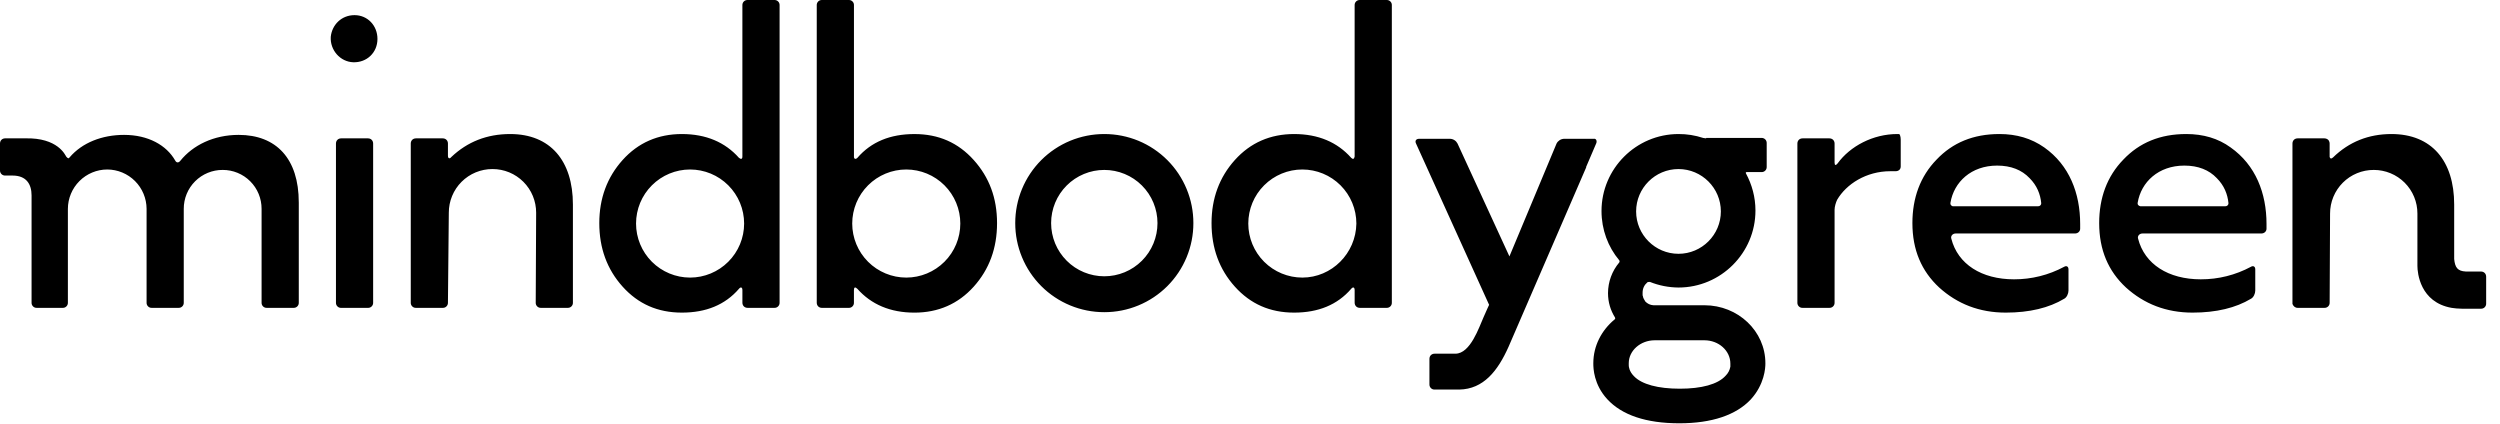 <svg width="177" height="30" viewBox="0 0 177 30" fill="none" xmlns="http://www.w3.org/2000/svg">
<g clip-path="url(#clip0_1_993)">
<path d="M60.46 11.082V0.367C60.462 0.318 60.454 0.269 60.436 0.224C60.418 0.178 60.391 0.137 60.356 0.103C60.321 0.068 60.28 0.041 60.234 0.023C60.189 0.006 60.14 -0.002 60.091 -0H58.193C58.144 -0.002 58.096 0.006 58.05 0.024C58.005 0.042 57.964 0.069 57.929 0.103C57.895 0.138 57.868 0.179 57.85 0.224C57.832 0.27 57.824 0.318 57.826 0.367V21.43C57.826 21.644 57.979 21.797 58.193 21.797H60.091C60.14 21.799 60.188 21.79 60.234 21.773C60.279 21.755 60.32 21.728 60.355 21.693C60.389 21.659 60.416 21.618 60.434 21.572C60.452 21.527 60.46 21.479 60.458 21.43V20.542C60.458 20.328 60.55 20.297 60.703 20.45C61.683 21.552 63.03 22.134 64.743 22.134C66.428 22.134 67.836 21.521 68.938 20.297C70.04 19.072 70.591 17.572 70.591 15.797C70.591 14.021 70.04 12.552 68.938 11.327C67.836 10.103 66.458 9.491 64.744 9.491C63.03 9.491 61.683 10.041 60.704 11.174C60.581 11.297 60.458 11.266 60.458 11.083L60.46 11.082ZM60.337 15.827C60.337 14.812 60.74 13.839 61.458 13.121C62.175 12.404 63.148 12 64.163 12C65.178 12 66.151 12.403 66.869 13.121C67.587 13.839 67.99 14.812 67.99 15.827C67.99 16.842 67.586 17.815 66.868 18.532C66.151 19.249 65.178 19.653 64.163 19.653C63.148 19.652 62.176 19.249 61.458 18.532C60.741 17.814 60.338 16.841 60.337 15.827ZM130.102 11.571C130.99 10.347 132.612 9.49 134.327 9.49H134.449C134.51 9.49 134.571 9.673 134.571 9.888V11.786C134.571 12 134.418 12.122 134.204 12.122H133.837C132.122 12.122 130.714 13.041 130.071 14.142C129.98 14.327 129.888 14.632 129.888 14.847V21.429C129.89 21.478 129.882 21.526 129.864 21.572C129.846 21.617 129.819 21.658 129.784 21.693C129.75 21.727 129.708 21.754 129.663 21.772C129.617 21.79 129.569 21.798 129.52 21.796H127.622C127.573 21.798 127.525 21.789 127.479 21.772C127.434 21.754 127.393 21.727 127.358 21.692C127.324 21.658 127.297 21.617 127.279 21.571C127.261 21.526 127.253 21.477 127.255 21.429V10.163C127.255 9.949 127.408 9.796 127.622 9.796H129.52C129.735 9.796 129.888 9.949 129.888 10.163V11.51C129.888 11.724 129.98 11.724 130.102 11.571ZM141.551 9.49C139.714 9.49 138.245 10.102 137.112 11.296C135.949 12.49 135.398 14.02 135.398 15.796C135.398 17.694 136.041 19.194 137.296 20.357C138.582 21.52 140.143 22.133 142.01 22.133C143.694 22.133 145.071 21.796 146.143 21.153C146.327 21.061 146.449 20.786 146.449 20.571V19.071C146.449 18.857 146.296 18.796 146.143 18.888C145.052 19.474 143.831 19.78 142.592 19.776C140.296 19.776 138.612 18.704 138.153 16.898C138.092 16.714 138.245 16.531 138.459 16.531H146.909C147.122 16.531 147.276 16.378 147.276 16.194V15.857C147.276 13.684 146.51 11.694 144.735 10.439C143.816 9.796 142.775 9.489 141.551 9.489V9.49ZM138.091 14.357C138.337 12.887 139.561 11.724 141.398 11.724C142.378 11.724 143.143 12.031 143.694 12.612C144.214 13.132 144.459 13.745 144.52 14.388C144.521 14.416 144.515 14.444 144.505 14.47C144.494 14.497 144.479 14.52 144.459 14.54C144.439 14.56 144.415 14.576 144.389 14.587C144.362 14.597 144.334 14.602 144.306 14.602H138.245C138.153 14.572 138.061 14.48 138.092 14.357H138.091ZM154.776 9.49C152.939 9.49 151.469 10.102 150.336 11.296C149.173 12.49 148.622 14.02 148.622 15.796C148.622 17.694 149.265 19.194 150.52 20.357C151.806 21.52 153.367 22.133 155.235 22.133C156.918 22.133 158.295 21.796 159.367 21.153C159.551 21.061 159.673 20.786 159.673 20.571V19.071C159.673 18.857 159.52 18.796 159.367 18.888C158.276 19.474 157.056 19.78 155.817 19.776C153.52 19.776 151.837 18.704 151.377 16.898C151.317 16.714 151.469 16.531 151.684 16.531H160.102C160.316 16.531 160.469 16.378 160.469 16.194V15.857C160.469 13.684 159.704 11.694 157.929 10.439C157.041 9.796 156 9.489 154.776 9.489V9.49ZM151.346 14.357C151.592 12.887 152.816 11.724 154.653 11.724C155.633 11.724 156.398 12.031 156.949 12.612C157.469 13.132 157.714 13.745 157.776 14.388C157.777 14.416 157.771 14.444 157.761 14.471C157.75 14.497 157.734 14.521 157.714 14.541C157.694 14.561 157.67 14.576 157.644 14.587C157.618 14.598 157.589 14.602 157.561 14.602H151.531C151.408 14.572 151.316 14.48 151.347 14.357H151.346ZM78.185 9.49C77.357 9.489 76.536 9.651 75.77 9.967C75.005 10.284 74.309 10.748 73.723 11.334C73.138 11.92 72.673 12.616 72.357 13.381C72.04 14.147 71.878 14.967 71.879 15.796C71.878 16.624 72.04 17.445 72.357 18.21C72.673 18.976 73.138 19.672 73.723 20.258C74.309 20.843 75.005 21.308 75.77 21.624C76.536 21.941 77.357 22.103 78.185 22.102C79.013 22.103 79.834 21.941 80.6 21.624C81.365 21.308 82.061 20.843 82.647 20.258C83.233 19.672 83.697 18.976 84.013 18.21C84.33 17.445 84.492 16.624 84.491 15.796C84.492 14.967 84.33 14.147 84.013 13.381C83.697 12.616 83.233 11.92 82.647 11.334C82.061 10.748 81.365 10.284 80.6 9.967C79.834 9.651 79.013 9.489 78.185 9.49ZM78.185 19.561C77.69 19.561 77.201 19.464 76.744 19.275C76.287 19.086 75.871 18.809 75.522 18.459C75.172 18.109 74.894 17.694 74.705 17.237C74.516 16.78 74.419 16.29 74.419 15.796C74.419 15.301 74.516 14.812 74.705 14.354C74.894 13.898 75.172 13.482 75.522 13.133C75.871 12.783 76.287 12.506 76.744 12.317C77.201 12.128 77.69 12.03 78.185 12.031C78.68 12.031 79.169 12.128 79.626 12.317C80.083 12.506 80.498 12.783 80.848 13.133C81.198 13.483 81.475 13.898 81.664 14.355C81.853 14.812 81.95 15.301 81.95 15.796C81.95 16.29 81.853 16.78 81.664 17.237C81.475 17.694 81.198 18.109 80.848 18.459C80.498 18.808 80.083 19.086 79.626 19.275C79.169 19.464 78.68 19.561 78.185 19.561ZM52.317 11.173C51.337 10.071 49.991 9.49 48.277 9.49C46.593 9.49 45.185 10.102 44.083 11.327C42.981 12.551 42.43 14.051 42.43 15.796C42.43 17.571 42.98 19.071 44.083 20.296C45.185 21.52 46.563 22.133 48.277 22.133C49.991 22.133 51.337 21.582 52.317 20.449C52.44 20.296 52.562 20.327 52.562 20.541V21.429C52.562 21.643 52.715 21.796 52.93 21.796H54.828C54.877 21.798 54.925 21.789 54.971 21.772C55.016 21.754 55.057 21.727 55.092 21.692C55.126 21.658 55.153 21.617 55.171 21.571C55.189 21.526 55.197 21.477 55.195 21.429V0.367C55.197 0.318 55.189 0.269 55.171 0.224C55.153 0.179 55.126 0.137 55.091 0.103C55.057 0.068 55.015 0.041 54.97 0.024C54.924 0.006 54.876 -0.002 54.827 -0H52.929C52.88 -0.002 52.832 0.006 52.786 0.024C52.741 0.041 52.699 0.068 52.665 0.103C52.63 0.137 52.603 0.179 52.585 0.224C52.568 0.269 52.559 0.318 52.561 0.367V11.082C52.561 11.265 52.469 11.296 52.316 11.173H52.317ZM48.858 19.653C47.843 19.652 46.871 19.249 46.153 18.532C45.436 17.814 45.033 16.841 45.032 15.827C45.032 14.812 45.435 13.839 46.153 13.122C46.87 12.404 47.843 12.001 48.857 12C49.872 12 50.845 12.403 51.563 13.121C52.281 13.839 52.684 14.812 52.684 15.827C52.684 16.842 52.28 17.815 51.562 18.532C50.845 19.249 49.872 19.653 48.857 19.653H48.858ZM95.664 11.173C94.684 10.071 93.338 9.49 91.624 9.49C89.94 9.49 88.532 10.102 87.43 11.327C86.328 12.551 85.777 14.051 85.777 15.796C85.777 17.571 86.327 19.071 87.43 20.296C88.532 21.52 89.91 22.133 91.623 22.133C93.338 22.133 94.685 21.582 95.664 20.449C95.787 20.296 95.909 20.327 95.909 20.541V21.429C95.909 21.643 96.062 21.796 96.277 21.796H98.174C98.223 21.798 98.271 21.79 98.317 21.772C98.362 21.754 98.404 21.727 98.438 21.693C98.473 21.658 98.5 21.617 98.518 21.572C98.536 21.526 98.544 21.478 98.542 21.429V0.367C98.544 0.318 98.536 0.269 98.518 0.224C98.5 0.178 98.473 0.137 98.438 0.103C98.403 0.068 98.362 0.041 98.316 0.023C98.271 0.006 98.222 -0.002 98.173 -0H96.276C96.227 -0.002 96.179 0.006 96.133 0.024C96.088 0.041 96.046 0.068 96.012 0.103C95.977 0.137 95.95 0.179 95.932 0.224C95.915 0.269 95.906 0.318 95.908 0.367V11.082C95.878 11.265 95.786 11.296 95.663 11.173H95.664ZM92.205 19.653C91.191 19.652 90.218 19.249 89.5 18.532C88.783 17.814 88.379 16.841 88.379 15.827C88.379 14.812 88.782 13.839 89.499 13.122C90.217 12.404 91.189 12.001 92.204 12C93.219 12 94.192 12.403 94.91 13.121C95.627 13.839 96.031 14.812 96.031 15.827C96 17.939 94.286 19.653 92.204 19.653H92.205ZM36.122 9.49C38.969 9.49 40.562 11.388 40.562 14.48V21.429C40.564 21.478 40.556 21.526 40.538 21.572C40.52 21.617 40.493 21.658 40.458 21.693C40.424 21.727 40.382 21.754 40.337 21.772C40.291 21.79 40.243 21.798 40.194 21.796H38.296C38.247 21.798 38.199 21.789 38.154 21.772C38.108 21.754 38.067 21.727 38.032 21.692C37.998 21.658 37.971 21.617 37.953 21.571C37.935 21.526 37.927 21.477 37.929 21.429L37.959 15.061C37.96 14.655 37.881 14.252 37.726 13.876C37.571 13.501 37.343 13.159 37.056 12.872C36.769 12.585 36.427 12.357 36.052 12.202C35.676 12.047 35.273 11.968 34.867 11.969C34.461 11.968 34.058 12.047 33.683 12.202C33.307 12.357 32.966 12.585 32.679 12.872C32.391 13.159 32.164 13.501 32.009 13.876C31.854 14.252 31.775 14.655 31.776 15.061L31.714 21.429C31.716 21.477 31.708 21.526 31.69 21.571C31.672 21.617 31.645 21.658 31.611 21.692C31.576 21.727 31.535 21.754 31.49 21.772C31.444 21.789 31.396 21.798 31.347 21.796H29.449C29.4 21.798 29.352 21.789 29.306 21.772C29.261 21.754 29.22 21.727 29.186 21.692C29.151 21.658 29.124 21.617 29.106 21.571C29.088 21.526 29.08 21.477 29.082 21.429V10.163C29.082 9.949 29.235 9.796 29.449 9.796H31.347C31.561 9.796 31.714 9.949 31.714 10.163V11.02C31.714 11.235 31.837 11.265 31.959 11.112C33.092 10.041 34.469 9.49 36.122 9.49ZM23.786 21.429V10.163C23.786 9.949 23.939 9.796 24.153 9.796H26.051C26.265 9.796 26.418 9.949 26.418 10.163V21.43C26.42 21.479 26.412 21.527 26.394 21.572C26.376 21.618 26.349 21.659 26.315 21.693C26.28 21.728 26.239 21.755 26.194 21.773C26.148 21.79 26.1 21.799 26.051 21.797H24.153C24.104 21.799 24.056 21.79 24.011 21.773C23.965 21.755 23.924 21.728 23.89 21.693C23.855 21.659 23.828 21.618 23.81 21.572C23.792 21.527 23.784 21.479 23.786 21.43V21.429ZM26.724 2.755C26.724 3.735 25.959 4.439 25.01 4.408C24.092 4.378 23.357 3.551 23.418 2.602C23.51 1.745 24.184 1.072 25.102 1.072C26.02 1.072 26.724 1.806 26.724 2.755ZM21.154 14.327V21.429C21.156 21.478 21.148 21.526 21.13 21.572C21.112 21.617 21.085 21.658 21.05 21.693C21.016 21.727 20.974 21.754 20.929 21.772C20.883 21.79 20.835 21.798 20.786 21.796H18.888C18.839 21.798 18.791 21.79 18.745 21.772C18.7 21.754 18.658 21.727 18.624 21.693C18.589 21.658 18.562 21.617 18.544 21.572C18.526 21.526 18.518 21.478 18.52 21.429V14.786C18.521 14.424 18.451 14.065 18.313 13.73C18.175 13.395 17.973 13.091 17.716 12.835C17.46 12.578 17.156 12.376 16.821 12.238C16.486 12.1 16.127 12.029 15.765 12.031C15.403 12.029 15.044 12.1 14.709 12.238C14.374 12.376 14.07 12.578 13.814 12.835C13.558 13.091 13.355 13.395 13.217 13.73C13.079 14.065 13.009 14.424 13.01 14.786V21.429C13.012 21.477 13.004 21.526 12.986 21.571C12.968 21.617 12.941 21.658 12.907 21.692C12.872 21.727 12.831 21.754 12.786 21.772C12.74 21.789 12.692 21.798 12.643 21.796H10.745C10.696 21.798 10.648 21.789 10.602 21.772C10.557 21.754 10.516 21.727 10.482 21.692C10.447 21.658 10.42 21.617 10.402 21.571C10.384 21.526 10.376 21.477 10.378 21.429V14.786C10.375 14.048 10.081 13.341 9.559 12.819C9.037 12.297 8.33 12.002 7.592 12C6.854 12.002 6.147 12.297 5.625 12.819C5.103 13.341 4.809 14.048 4.806 14.786V21.429C4.808 21.477 4.8 21.526 4.782 21.571C4.764 21.617 4.737 21.658 4.703 21.692C4.668 21.727 4.627 21.754 4.582 21.772C4.536 21.789 4.488 21.798 4.439 21.796H2.602C2.553 21.798 2.505 21.789 2.459 21.772C2.414 21.754 2.373 21.727 2.338 21.692C2.304 21.658 2.277 21.617 2.259 21.571C2.241 21.526 2.233 21.477 2.235 21.429V13.837C2.235 13.041 1.867 12.429 0.888 12.429H0.368C0.319 12.431 0.27 12.423 0.225 12.405C0.179 12.387 0.138 12.36 0.103 12.325C0.068 12.29 0.041 12.249 0.024 12.203C0.006 12.158 -0.002 12.109 2.52083e-05 12.06V10.162C2.52083e-05 9.948 0.153 9.795 0.367 9.795H1.776C4.102 9.734 4.622 10.989 4.684 11.081C4.806 11.234 4.867 11.234 4.929 11.141C5.816 10.101 7.224 9.55 8.786 9.55C10.5 9.55 11.786 10.285 12.398 11.356C12.49 11.54 12.643 11.54 12.765 11.386C13.653 10.285 15.122 9.55 16.898 9.55C19.561 9.55 21.153 11.234 21.153 14.326L21.154 14.327ZM176.02 19.592V21.49C176.022 21.538 176.014 21.587 175.996 21.632C175.978 21.678 175.951 21.719 175.917 21.753C175.882 21.788 175.841 21.815 175.796 21.833C175.75 21.85 175.702 21.859 175.653 21.857H174.306C174.031 21.857 173.786 21.827 173.571 21.796C171.337 21.398 171.153 19.316 171.153 18.826V15.122C171.154 14.716 171.075 14.313 170.92 13.938C170.765 13.562 170.537 13.221 170.25 12.934C169.962 12.646 169.621 12.419 169.245 12.264C168.87 12.109 168.467 12.03 168.061 12.031C167.655 12.03 167.252 12.109 166.877 12.264C166.501 12.419 166.16 12.646 165.872 12.934C165.585 13.221 165.357 13.562 165.202 13.938C165.047 14.313 164.968 14.716 164.969 15.122L164.939 21.429C164.941 21.478 164.933 21.526 164.915 21.572C164.897 21.617 164.87 21.658 164.835 21.693C164.801 21.727 164.759 21.754 164.714 21.772C164.668 21.79 164.62 21.798 164.571 21.796H162.673C162.49 21.796 162.367 21.673 162.306 21.52V10.163C162.306 9.949 162.459 9.796 162.673 9.796H164.571C164.694 9.796 164.816 9.857 164.878 9.949C164.908 10.01 164.938 10.071 164.938 10.163V11.112C164.969 11.235 165.061 11.265 165.184 11.142C166.316 10.041 167.694 9.49 169.316 9.49C172.163 9.49 173.756 11.388 173.756 14.48V18.337C173.816 18.949 174 19.194 174.582 19.224H175.653C175.867 19.224 176.02 19.378 176.02 19.592ZM113.02 10.132L112.286 11.847L112.316 11.817L106.806 24.551C106.041 26.265 105.031 27.551 103.316 27.581H101.571C101.522 27.583 101.474 27.574 101.428 27.557C101.383 27.539 101.342 27.512 101.307 27.477C101.273 27.443 101.246 27.402 101.228 27.356C101.21 27.311 101.202 27.262 101.204 27.214V25.408C101.204 25.194 101.357 25.041 101.571 25.041H103.041C104.112 25.041 104.724 23.143 105.031 22.469C105.214 22.041 105.429 21.582 105.429 21.582L100.255 10.163C100.163 9.98 100.255 9.827 100.469 9.827H102.673C102.782 9.832 102.887 9.866 102.978 9.925C103.069 9.984 103.143 10.066 103.193 10.163L106.867 18.153L110.204 10.163C110.254 10.066 110.328 9.985 110.419 9.926C110.51 9.867 110.616 9.833 110.724 9.827H112.837C112.99 9.796 113.082 9.949 113.02 10.133V10.132ZM120.796 9.796C120.735 9.796 120.643 9.766 120.582 9.766C120.019 9.58 119.43 9.487 118.837 9.49C115.837 9.49 113.387 11.939 113.387 14.939C113.387 16.255 113.847 17.479 114.643 18.429C114.673 18.459 114.673 18.551 114.643 18.582C114.13 19.19 113.849 19.959 113.847 20.755C113.847 21.398 114.031 21.98 114.337 22.469C114.367 22.531 114.367 22.592 114.307 22.622C113.387 23.388 112.807 24.49 112.807 25.714V25.744C112.807 26.082 112.837 27.214 113.786 28.255C114.826 29.388 116.541 29.969 118.898 29.969C121.194 29.969 122.908 29.388 123.949 28.286C124.929 27.214 124.989 26.051 124.989 25.745V25.715C124.989 23.449 123.061 21.612 120.673 21.612H117.062C116.839 21.6 116.63 21.501 116.48 21.337C116.48 21.307 116.449 21.307 116.449 21.276C116.396 21.201 116.355 21.118 116.327 21.031V21C116.327 20.97 116.296 20.939 116.296 20.908V20.724C116.296 20.418 116.418 20.174 116.633 19.99C116.663 19.96 116.755 19.96 116.816 19.96C117.459 20.218 118.144 20.352 118.836 20.357C121.836 20.357 124.286 17.908 124.286 14.908C124.286 13.959 124.041 13.071 123.612 12.276C123.582 12.214 123.612 12.184 123.673 12.184H124.714C124.763 12.186 124.812 12.178 124.857 12.16C124.903 12.142 124.944 12.115 124.979 12.08C125.013 12.046 125.04 12.005 125.058 11.959C125.076 11.913 125.084 11.865 125.082 11.816V10.133C125.084 10.084 125.076 10.035 125.058 9.99C125.04 9.944 125.013 9.903 124.979 9.868C124.944 9.834 124.903 9.807 124.857 9.789C124.812 9.771 124.763 9.763 124.714 9.765H120.796V9.795V9.796ZM122.51 25.745V25.959C122.468 26.203 122.35 26.428 122.173 26.602C121.623 27.214 120.459 27.52 118.929 27.52C117.398 27.52 116.235 27.214 115.684 26.633C115.347 26.296 115.316 25.959 115.316 25.867V25.714C115.316 24.827 116.143 24.092 117.153 24.092H120.673C121.683 24.092 122.51 24.827 122.51 25.745C122.51 25.745 122.51 25.715 122.51 25.745ZM118.837 17.969C117.184 17.969 115.837 16.622 115.837 14.969C115.837 13.316 117.184 11.969 118.837 11.969C120.49 11.969 121.837 13.316 121.837 14.969C121.837 16.622 120.49 17.969 118.837 17.969Z" fill="black"/>
</g>
<defs>
<clipPath id="clip0_1_993">
<rect width="177" height="30" fill="white"/>
</clipPath>
</defs>
</svg>
